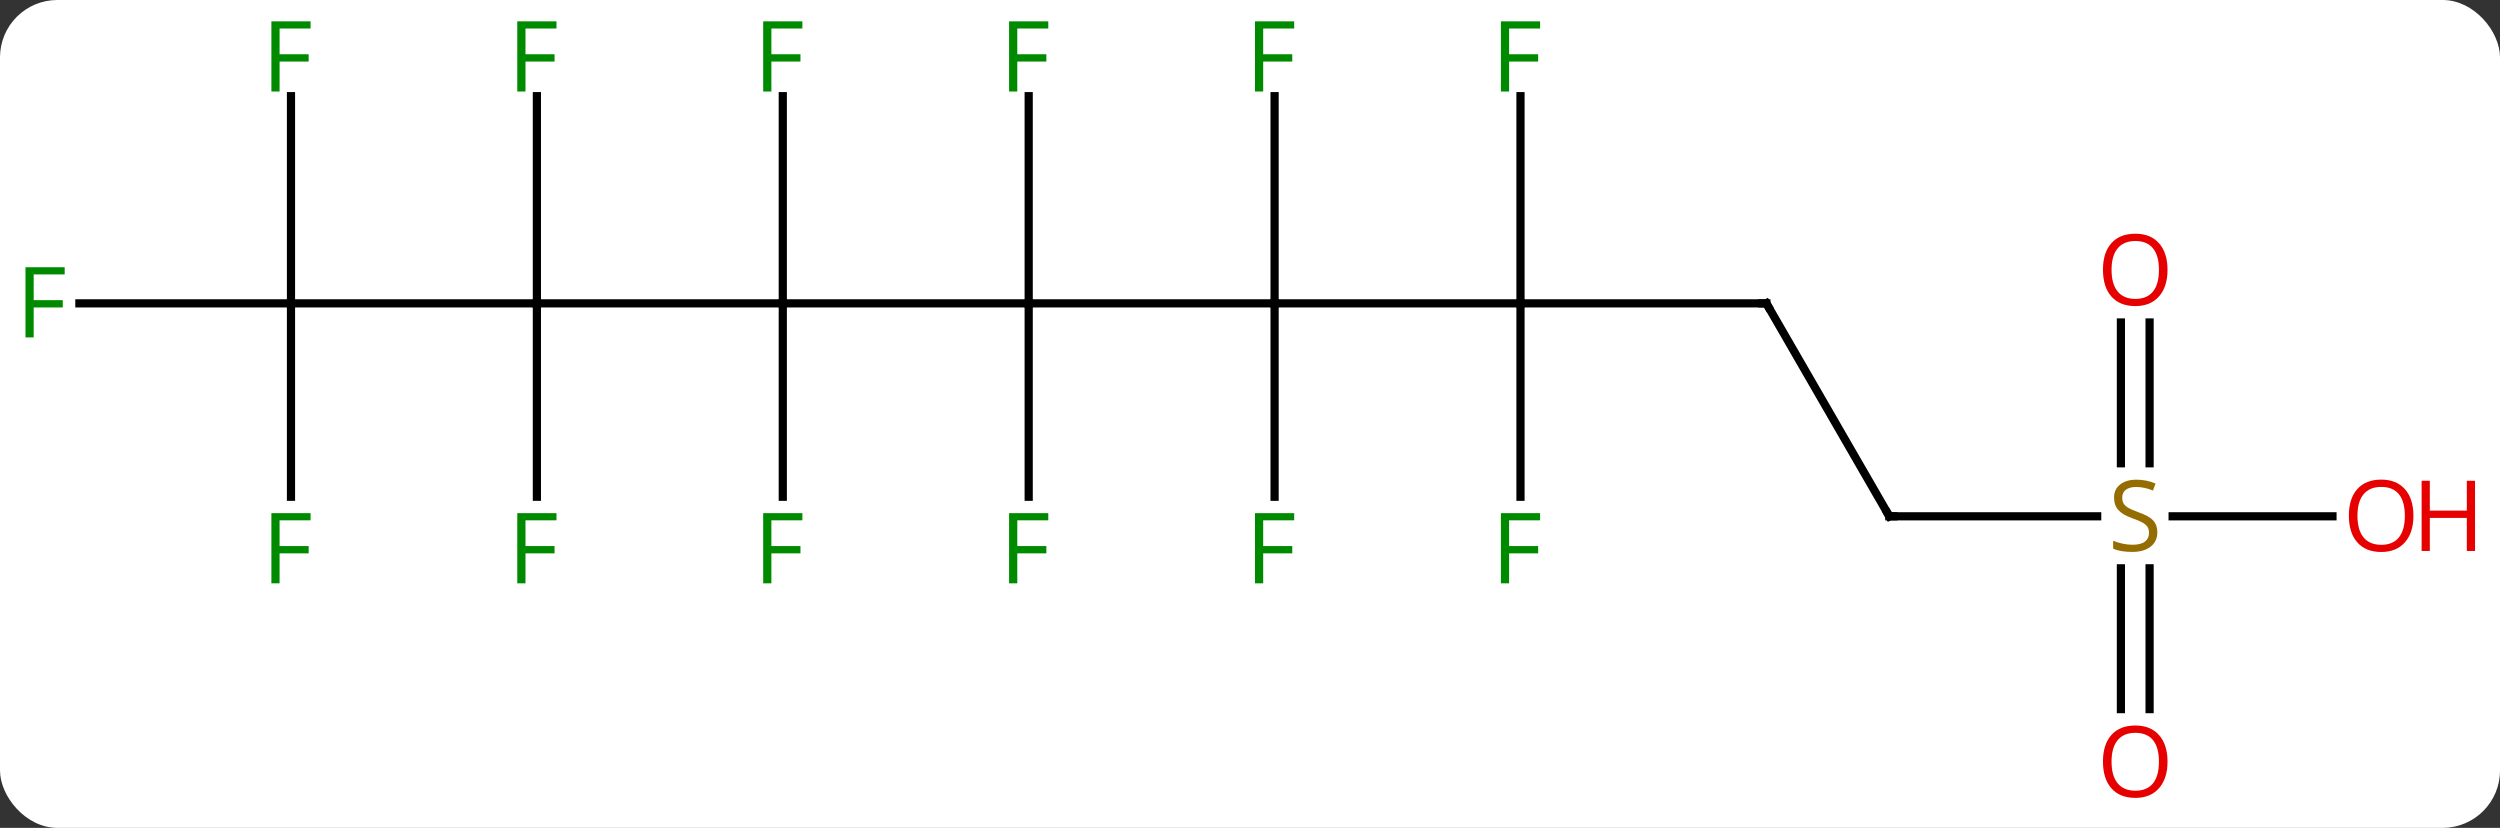 <svg width="305" viewBox="0 0 305 101" style="fill-opacity:1; color-rendering:auto; color-interpolation:auto; text-rendering:auto; stroke:black; stroke-linecap:square; stroke-miterlimit:10; shape-rendering:auto; stroke-opacity:1; fill:black; stroke-dasharray:none; font-weight:normal; stroke-width:1; font-family:'Open Sans'; font-style:normal; stroke-linejoin:miter; font-size:12; stroke-dashoffset:0; image-rendering:auto;" height="101" class="cas-substance-image" xmlns:xlink="http://www.w3.org/1999/xlink" xmlns="http://www.w3.org/2000/svg"><rect x="0" y="0" width="305" height="101" fill="#333333" stroke="none"/><svg class="cas-substance-single-component"><rect y="0" x="0" width="305" stroke="none" ry="7" rx="7" height="101" fill="white" class="cas-substance-group"/><svg y="0" x="0" width="305" viewBox="0 0 305 101" style="fill:black;" height="101" class="cas-substance-single-component-image"><svg><g><g transform="translate(148,50)" style="text-rendering:geometricPrecision; color-rendering:optimizeQuality; color-interpolation:linearRGB; stroke-linecap:butt; image-rendering:optimizeQuality;"><line y2="-12.99" y1="-12.99" x2="-52.5" x1="-22.5" style="fill:none;"/><line y2="-12.99" y1="-12.99" x2="7.5" x1="-22.5" style="fill:none;"/><line y2="-38.267" y1="-12.99" x2="-22.5" x1="-22.5" style="fill:none;"/><line y2="10.604" y1="-12.99" x2="-22.5" x1="-22.5" style="fill:none;"/><line y2="-12.99" y1="-12.99" x2="-82.5" x1="-52.5" style="fill:none;"/><line y2="10.604" y1="-12.99" x2="-52.5" x1="-52.5" style="fill:none;"/><line y2="-38.267" y1="-12.99" x2="-52.5" x1="-52.5" style="fill:none;"/><line y2="-12.99" y1="-12.99" x2="37.5" x1="7.5" style="fill:none;"/><line y2="10.604" y1="-12.99" x2="7.5" x1="7.5" style="fill:none;"/><line y2="-38.267" y1="-12.99" x2="7.5" x1="7.5" style="fill:none;"/><line y2="-12.99" y1="-12.99" x2="-112.5" x1="-82.5" style="fill:none;"/><line y2="10.604" y1="-12.99" x2="-82.5" x1="-82.5" style="fill:none;"/><line y2="-38.267" y1="-12.99" x2="-82.5" x1="-82.5" style="fill:none;"/><line y2="-12.99" y1="-12.99" x2="67.5" x1="37.5" style="fill:none;"/><line y2="10.604" y1="-12.99" x2="37.5" x1="37.5" style="fill:none;"/><line y2="-38.267" y1="-12.99" x2="37.5" x1="37.5" style="fill:none;"/><line y2="-12.99" y1="-12.99" x2="-138.315" x1="-112.5" style="fill:none;"/><line y2="-38.267" y1="-12.99" x2="-112.5" x1="-112.5" style="fill:none;"/><line y2="10.604" y1="-12.99" x2="-112.5" x1="-112.5" style="fill:none;"/><line y2="12.99" y1="-12.99" x2="82.5" x1="67.5" style="fill:none;"/><line y2="12.99" y1="12.99" x2="107.857" x1="82.5" style="fill:none;"/><line y2="-10.658" y1="6.521" x2="114.25" x1="114.25" style="fill:none;"/><line y2="-10.658" y1="6.521" x2="110.75" x1="110.75" style="fill:none;"/><line y2="36.513" y1="19.334" x2="110.75" x1="110.75" style="fill:none;"/><line y2="36.513" y1="19.334" x2="114.25" x1="114.25" style="fill:none;"/><line y2="12.99" y1="12.99" x2="136.562" x1="117.061" style="fill:none;"/></g><g transform="translate(148,50)" style="fill:rgb(0,138,0); text-rendering:geometricPrecision; color-rendering:optimizeQuality; image-rendering:optimizeQuality; font-family:'Open Sans'; stroke:rgb(0,138,0); color-interpolation:linearRGB;"><path style="stroke:none;" d="M-23.891 -38.834 L-24.891 -38.834 L-24.891 -47.396 L-20.109 -47.396 L-20.109 -46.521 L-23.891 -46.521 L-23.891 -43.381 L-20.344 -43.381 L-20.344 -42.49 L-23.891 -42.49 L-23.891 -38.834 Z"/><path style="stroke:none;" d="M-23.891 21.166 L-24.891 21.166 L-24.891 12.604 L-20.109 12.604 L-20.109 13.479 L-23.891 13.479 L-23.891 16.619 L-20.344 16.619 L-20.344 17.51 L-23.891 17.51 L-23.891 21.166 Z"/><path style="stroke:none;" d="M-53.891 21.166 L-54.891 21.166 L-54.891 12.604 L-50.109 12.604 L-50.109 13.479 L-53.891 13.479 L-53.891 16.619 L-50.344 16.619 L-50.344 17.51 L-53.891 17.51 L-53.891 21.166 Z"/><path style="stroke:none;" d="M-53.891 -38.834 L-54.891 -38.834 L-54.891 -47.396 L-50.109 -47.396 L-50.109 -46.521 L-53.891 -46.521 L-53.891 -43.381 L-50.344 -43.381 L-50.344 -42.49 L-53.891 -42.49 L-53.891 -38.834 Z"/><path style="stroke:none;" d="M6.109 21.166 L5.109 21.166 L5.109 12.604 L9.891 12.604 L9.891 13.479 L6.109 13.479 L6.109 16.619 L9.656 16.619 L9.656 17.51 L6.109 17.51 L6.109 21.166 Z"/><path style="stroke:none;" d="M6.109 -38.834 L5.109 -38.834 L5.109 -47.396 L9.891 -47.396 L9.891 -46.521 L6.109 -46.521 L6.109 -43.381 L9.656 -43.381 L9.656 -42.49 L6.109 -42.49 L6.109 -38.834 Z"/><path style="stroke:none;" d="M-83.891 21.166 L-84.891 21.166 L-84.891 12.604 L-80.109 12.604 L-80.109 13.479 L-83.891 13.479 L-83.891 16.619 L-80.344 16.619 L-80.344 17.51 L-83.891 17.51 L-83.891 21.166 Z"/><path style="stroke:none;" d="M-83.891 -38.834 L-84.891 -38.834 L-84.891 -47.396 L-80.109 -47.396 L-80.109 -46.521 L-83.891 -46.521 L-83.891 -43.381 L-80.344 -43.381 L-80.344 -42.49 L-83.891 -42.49 L-83.891 -38.834 Z"/></g><g transform="translate(148,50)" style="stroke-linecap:butt; text-rendering:geometricPrecision; color-rendering:optimizeQuality; image-rendering:optimizeQuality; font-family:'Open Sans'; color-interpolation:linearRGB; stroke-miterlimit:5;"><path style="fill:none;" d="M67 -12.99 L67.5 -12.99 L67.75 -12.557"/><path style="fill:rgb(0,138,0); stroke:none;" d="M36.109 21.166 L35.109 21.166 L35.109 12.604 L39.891 12.604 L39.891 13.479 L36.109 13.479 L36.109 16.619 L39.656 16.619 L39.656 17.51 L36.109 17.51 L36.109 21.166 Z"/><path style="fill:rgb(0,138,0); stroke:none;" d="M36.109 -38.834 L35.109 -38.834 L35.109 -47.396 L39.891 -47.396 L39.891 -46.521 L36.109 -46.521 L36.109 -43.381 L39.656 -43.381 L39.656 -42.49 L36.109 -42.49 L36.109 -38.834 Z"/><path style="fill:rgb(0,138,0); stroke:none;" d="M-143.891 -8.834 L-144.891 -8.834 L-144.891 -17.396 L-140.109 -17.396 L-140.109 -16.521 L-143.891 -16.521 L-143.891 -13.381 L-140.344 -13.381 L-140.344 -12.49 L-143.891 -12.49 L-143.891 -8.834 Z"/><path style="fill:rgb(0,138,0); stroke:none;" d="M-113.891 -38.834 L-114.891 -38.834 L-114.891 -47.396 L-110.109 -47.396 L-110.109 -46.521 L-113.891 -46.521 L-113.891 -43.381 L-110.344 -43.381 L-110.344 -42.49 L-113.891 -42.49 L-113.891 -38.834 Z"/><path style="fill:rgb(0,138,0); stroke:none;" d="M-113.891 21.166 L-114.891 21.166 L-114.891 12.604 L-110.109 12.604 L-110.109 13.479 L-113.891 13.479 L-113.891 16.619 L-110.344 16.619 L-110.344 17.51 L-113.891 17.51 L-113.891 21.166 Z"/><path style="fill:none;" d="M82.25 12.557 L82.5 12.99 L83 12.99"/><path style="fill:rgb(148,108,0); stroke:none;" d="M115.195 14.928 Q115.195 16.052 114.375 16.693 Q113.555 17.334 112.148 17.334 Q110.617 17.334 109.805 16.927 L109.805 15.974 Q110.336 16.193 110.953 16.326 Q111.57 16.459 112.18 16.459 Q113.18 16.459 113.68 16.076 Q114.18 15.693 114.18 15.021 Q114.18 14.584 114 14.295 Q113.82 14.006 113.406 13.763 Q112.992 13.521 112.133 13.224 Q110.945 12.803 110.43 12.217 Q109.914 11.631 109.914 10.678 Q109.914 9.693 110.656 9.107 Q111.398 8.521 112.633 8.521 Q113.898 8.521 114.977 8.99 L114.664 9.849 Q113.602 9.412 112.602 9.412 Q111.805 9.412 111.359 9.748 Q110.914 10.084 110.914 10.693 Q110.914 11.131 111.078 11.42 Q111.242 11.709 111.633 11.943 Q112.023 12.178 112.836 12.474 Q114.18 12.943 114.688 13.498 Q115.195 14.053 115.195 14.928 Z"/><path style="fill:rgb(230,0,0); stroke:none;" d="M116.438 -17.08 Q116.438 -15.018 115.398 -13.838 Q114.359 -12.658 112.516 -12.658 Q110.625 -12.658 109.594 -13.822 Q108.562 -14.987 108.562 -17.096 Q108.562 -19.19 109.594 -20.338 Q110.625 -21.487 112.516 -21.487 Q114.375 -21.487 115.406 -20.315 Q116.438 -19.143 116.438 -17.08 ZM109.609 -17.08 Q109.609 -15.346 110.352 -14.44 Q111.094 -13.533 112.516 -13.533 Q113.938 -13.533 114.664 -14.432 Q115.391 -15.33 115.391 -17.08 Q115.391 -18.815 114.664 -19.705 Q113.938 -20.596 112.516 -20.596 Q111.094 -20.596 110.352 -19.698 Q109.609 -18.799 109.609 -17.08 Z"/><path style="fill:rgb(230,0,0); stroke:none;" d="M116.438 42.92 Q116.438 44.982 115.398 46.162 Q114.359 47.342 112.516 47.342 Q110.625 47.342 109.594 46.178 Q108.562 45.013 108.562 42.904 Q108.562 40.81 109.594 39.662 Q110.625 38.513 112.516 38.513 Q114.375 38.513 115.406 39.685 Q116.438 40.857 116.438 42.92 ZM109.609 42.92 Q109.609 44.654 110.352 45.56 Q111.094 46.467 112.516 46.467 Q113.938 46.467 114.664 45.568 Q115.391 44.67 115.391 42.92 Q115.391 41.185 114.664 40.295 Q113.938 39.404 112.516 39.404 Q111.094 39.404 110.352 40.303 Q109.609 41.201 109.609 42.92 Z"/><path style="fill:rgb(230,0,0); stroke:none;" d="M146.438 12.92 Q146.438 14.982 145.398 16.162 Q144.359 17.342 142.516 17.342 Q140.625 17.342 139.594 16.177 Q138.562 15.013 138.562 12.904 Q138.562 10.81 139.594 9.662 Q140.625 8.513 142.516 8.513 Q144.375 8.513 145.406 9.685 Q146.438 10.857 146.438 12.92 ZM139.609 12.92 Q139.609 14.654 140.352 15.56 Q141.094 16.467 142.516 16.467 Q143.938 16.467 144.664 15.568 Q145.391 14.67 145.391 12.92 Q145.391 11.185 144.664 10.295 Q143.938 9.404 142.516 9.404 Q141.094 9.404 140.352 10.303 Q139.609 11.201 139.609 12.92 Z"/><path style="fill:rgb(230,0,0); stroke:none;" d="M153.953 17.217 L152.953 17.217 L152.953 13.185 L148.438 13.185 L148.438 17.217 L147.438 17.217 L147.438 8.654 L148.438 8.654 L148.438 12.295 L152.953 12.295 L152.953 8.654 L153.953 8.654 L153.953 17.217 Z"/></g></g></svg></svg></svg></svg>